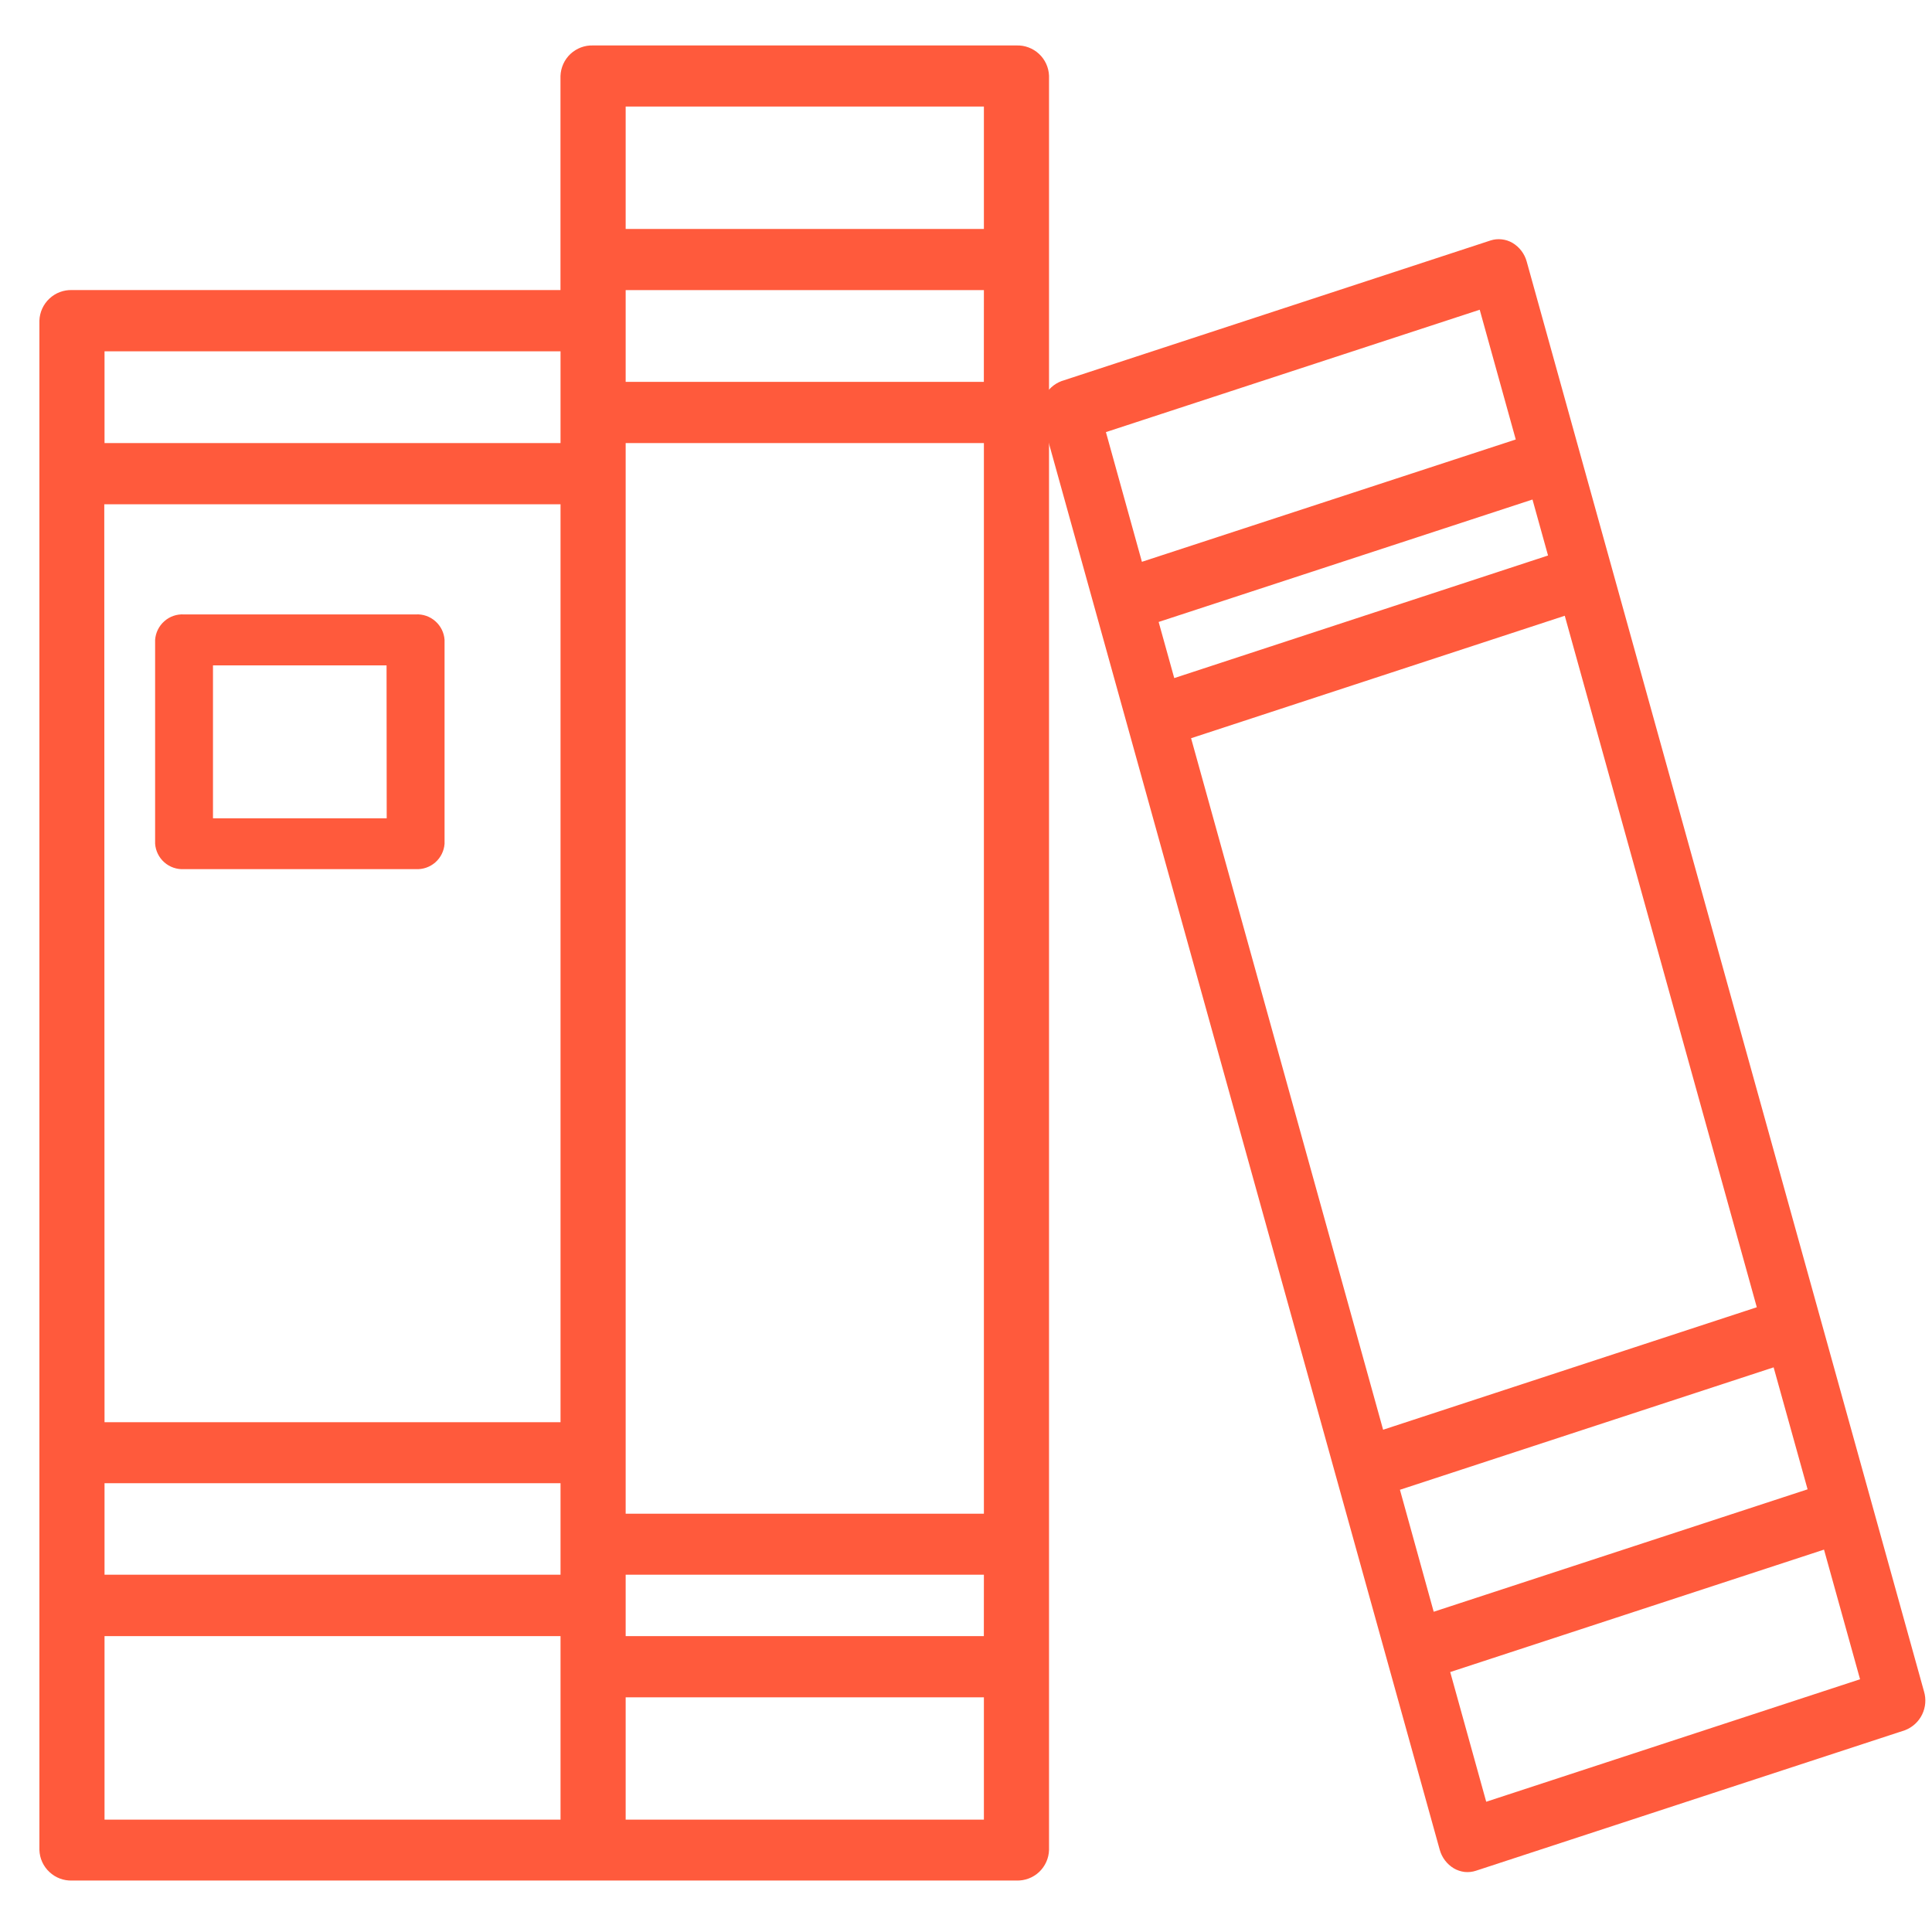 <svg width="38" height="38" viewBox="0 0 38 38" fill="none" xmlns="http://www.w3.org/2000/svg">
<path d="M19.992 0.894H11.665C11.5 0.888 11.341 0.949 11.22 1.061C11.1 1.174 11.03 1.329 11.024 1.494V5.705H1.416C1.252 5.7 1.092 5.76 0.972 5.873C0.852 5.985 0.781 6.14 0.775 6.305L0.775 36.388C0.781 36.552 0.851 36.708 0.972 36.82C1.092 36.933 1.252 36.993 1.416 36.988H19.992C20.157 36.993 20.317 36.933 20.437 36.821C20.557 36.708 20.628 36.552 20.633 36.388V1.488C20.626 1.324 20.555 1.17 20.435 1.059C20.315 0.948 20.155 0.888 19.992 0.894ZM19.351 32.18H12.306V30.973H19.352L19.351 32.18ZM2.051 9.919H11.025V27.973H2.056L2.051 9.919ZM19.351 7.511H12.306V5.706H19.352L19.351 7.511ZM2.056 29.173H11.025V30.973H2.056V29.173ZM12.306 29.773V8.715H19.352V29.773H12.306ZM19.352 2.096V4.503H12.306V2.096H19.352ZM11.025 6.91V8.715H2.056V6.91H11.025ZM2.056 32.18H11.025V35.79H2.056V32.18ZM12.306 35.79V33.384H19.352V35.79H12.306Z" fill="#FF5A3C"/>
<path d="M37.842 33.266L30.029 5.147C29.987 4.992 29.887 4.86 29.75 4.778C29.686 4.74 29.613 4.716 29.538 4.708C29.463 4.699 29.387 4.707 29.316 4.73L20.877 7.496C20.729 7.552 20.608 7.662 20.539 7.804C20.47 7.946 20.457 8.109 20.503 8.26L28.317 36.38C28.359 36.534 28.458 36.666 28.595 36.748C28.66 36.786 28.732 36.81 28.807 36.819C28.882 36.827 28.958 36.819 29.03 36.795L37.469 34.031C37.616 33.974 37.737 33.864 37.806 33.722C37.875 33.58 37.888 33.417 37.842 33.266ZM22.789 12.233L30.142 9.825L30.448 10.926L23.096 13.337L22.789 12.233ZM30.777 12.111L34.554 25.712L27.204 28.121L23.427 14.52L30.777 12.111ZM34.885 26.894L35.553 29.293L28.199 31.701L27.535 29.302L34.885 26.894ZM29.104 6.092L29.813 8.644L22.46 11.05L21.752 8.499L29.104 6.092ZM29.232 35.438L28.524 32.887L35.876 30.479L36.585 33.029L29.232 35.438Z" fill="#FF5A3C"/>
<path d="M8.175 12.085H3.62C3.478 12.076 3.339 12.124 3.233 12.218C3.126 12.312 3.061 12.443 3.051 12.585V16.595C3.061 16.736 3.126 16.868 3.233 16.962C3.339 17.055 3.478 17.103 3.62 17.095H8.175C8.317 17.103 8.456 17.055 8.562 16.962C8.669 16.868 8.734 16.736 8.744 16.595V12.585C8.734 12.443 8.669 12.312 8.562 12.218C8.456 12.124 8.317 12.076 8.175 12.085ZM7.606 16.095H4.189V13.087H7.603L7.606 16.095Z" fill="#FF5A3C"/>
</svg>
